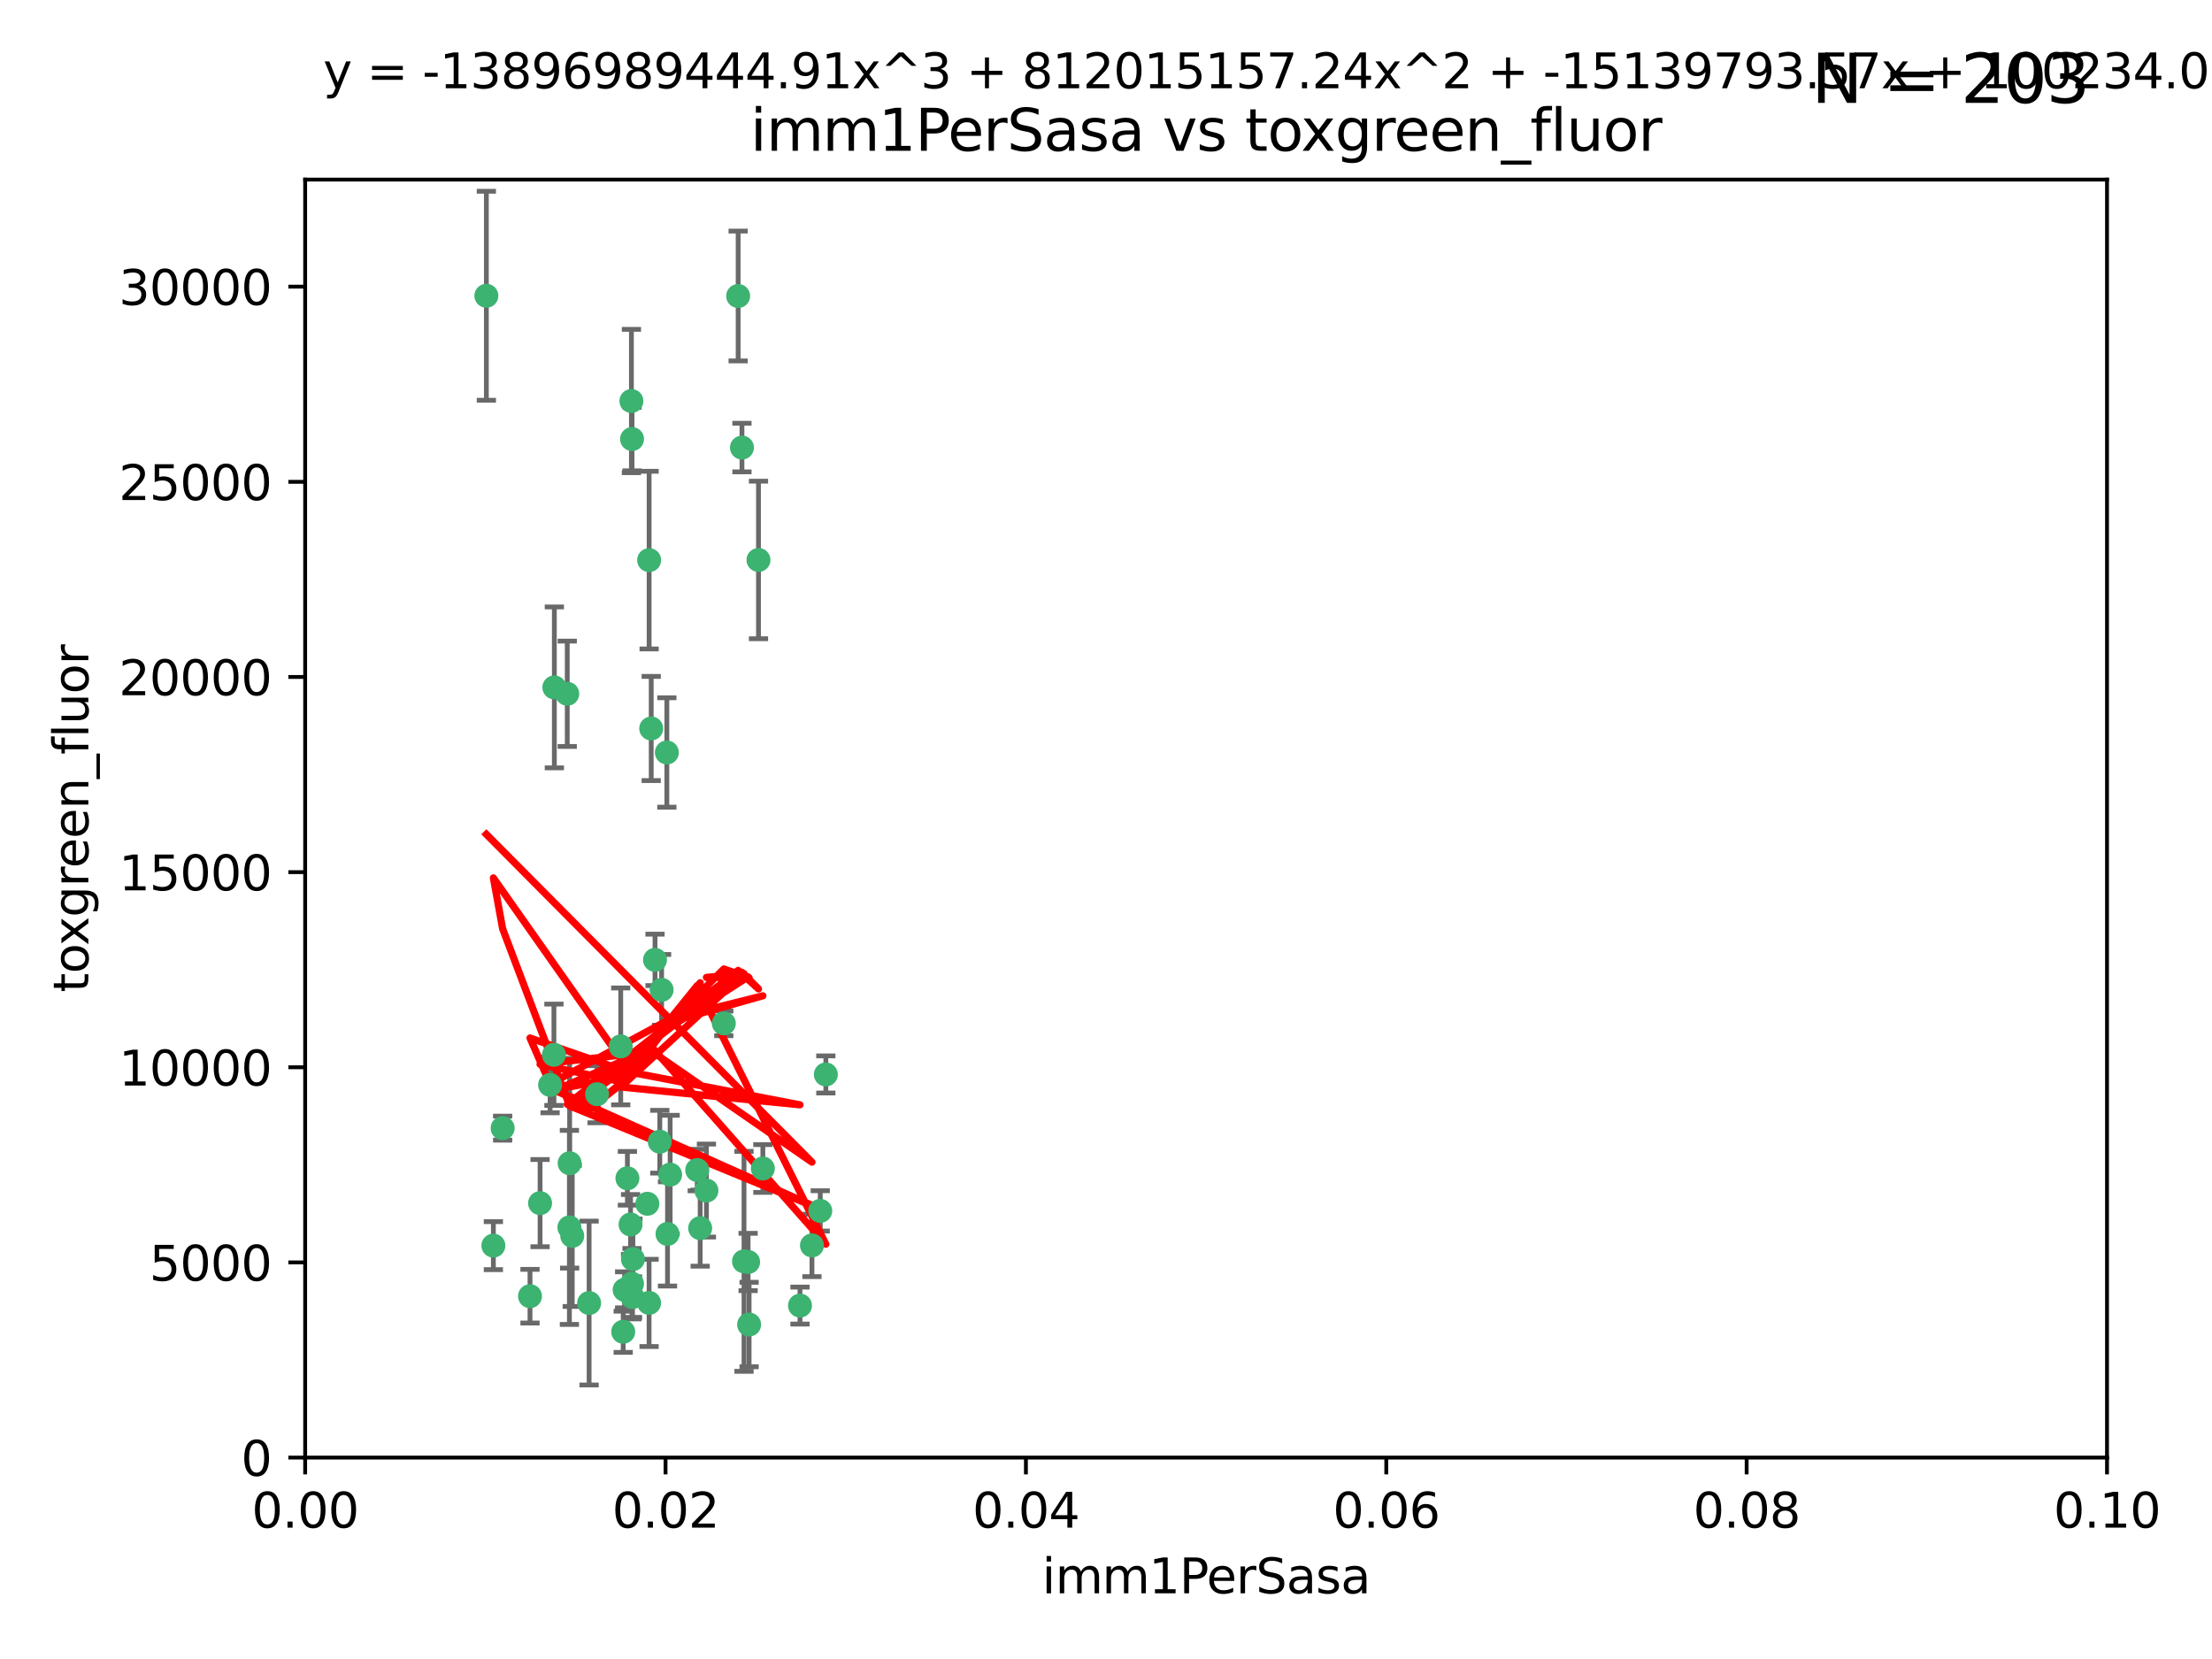 <?xml version="1.0" encoding="utf-8" standalone="no"?>
<!DOCTYPE svg PUBLIC "-//W3C//DTD SVG 1.1//EN"
  "http://www.w3.org/Graphics/SVG/1.1/DTD/svg11.dtd">
<svg xmlns:xlink="http://www.w3.org/1999/xlink" width="460.8pt" height="345.6pt" viewBox="0 0 460.8 345.6" xmlns="http://www.w3.org/2000/svg" version="1.1">
 <defs>
  <style type="text/css">*{stroke-linejoin: round; stroke-linecap: butt}</style>
 </defs>
 <g id="figure_1">
  <g id="patch_1">
   <path d="M 0 345.6 
L 460.8 345.6 
L 460.8 0 
L 0 0 
z
" style="fill: #ffffff"/>
  </g>
  <g id="axes_1">
   <g id="patch_2">
    <path d="M 63.571 303.64 
L 438.93 303.64 
L 438.93 37.411 
L 63.571 37.411 
z
" style="fill: #ffffff"/>
   </g>
   <g id="PathCollection_1">
    <defs>
     <path id="m78832c4fca" d="M 0 1.118 
C 0.297 1.118 0.581 1 0.791 0.791 
C 1 0.581 1.118 0.297 1.118 0 
C 1.118 -0.297 1 -0.581 0.791 -0.791 
C 0.581 -1 0.297 -1.118 0 -1.118 
C -0.297 -1.118 -0.581 -1 -0.791 -0.791 
C -1 -0.581 -1.118 -0.297 -1.118 0 
C -1.118 0.297 -1 0.581 -0.791 0.791 
C -0.581 1 -0.297 1.118 0 1.118 
z
" style="stroke: #3cb371"/>
    </defs>
    <g clip-path="url(#pb0e9d2009b)">
     <use xlink:href="#m78832c4fca" x="101.319" y="61.614" style="fill: #3cb371; stroke: #3cb371"/>
     <use xlink:href="#m78832c4fca" x="169.147" y="259.442" style="fill: #3cb371; stroke: #3cb371"/>
     <use xlink:href="#m78832c4fca" x="135.226" y="116.682" style="fill: #3cb371; stroke: #3cb371"/>
     <use xlink:href="#m78832c4fca" x="131.665" y="91.463" style="fill: #3cb371; stroke: #3cb371"/>
     <use xlink:href="#m78832c4fca" x="131.536" y="83.54" style="fill: #3cb371; stroke: #3cb371"/>
     <use xlink:href="#m78832c4fca" x="102.779" y="259.488" style="fill: #3cb371; stroke: #3cb371"/>
     <use xlink:href="#m78832c4fca" x="104.711" y="235.012" style="fill: #3cb371; stroke: #3cb371"/>
     <use xlink:href="#m78832c4fca" x="118.666" y="242.324" style="fill: #3cb371; stroke: #3cb371"/>
     <use xlink:href="#m78832c4fca" x="154.563" y="93.237" style="fill: #3cb371; stroke: #3cb371"/>
     <use xlink:href="#m78832c4fca" x="158.007" y="116.65" style="fill: #3cb371; stroke: #3cb371"/>
     <use xlink:href="#m78832c4fca" x="153.769" y="61.664" style="fill: #3cb371; stroke: #3cb371"/>
     <use xlink:href="#m78832c4fca" x="118.169" y="144.527" style="fill: #3cb371; stroke: #3cb371"/>
     <use xlink:href="#m78832c4fca" x="136.451" y="199.958" style="fill: #3cb371; stroke: #3cb371"/>
     <use xlink:href="#m78832c4fca" x="138.918" y="156.754" style="fill: #3cb371; stroke: #3cb371"/>
     <use xlink:href="#m78832c4fca" x="130.121" y="268.694" style="fill: #3cb371; stroke: #3cb371"/>
     <use xlink:href="#m78832c4fca" x="112.506" y="250.635" style="fill: #3cb371; stroke: #3cb371"/>
     <use xlink:href="#m78832c4fca" x="134.851" y="250.767" style="fill: #3cb371; stroke: #3cb371"/>
     <use xlink:href="#m78832c4fca" x="119.208" y="257.451" style="fill: #3cb371; stroke: #3cb371"/>
     <use xlink:href="#m78832c4fca" x="137.448" y="237.838" style="fill: #3cb371; stroke: #3cb371"/>
     <use xlink:href="#m78832c4fca" x="155.845" y="262.896" style="fill: #3cb371; stroke: #3cb371"/>
     <use xlink:href="#m78832c4fca" x="114.597" y="226.007" style="fill: #3cb371; stroke: #3cb371"/>
     <use xlink:href="#m78832c4fca" x="110.41" y="270.018" style="fill: #3cb371; stroke: #3cb371"/>
     <use xlink:href="#m78832c4fca" x="131.656" y="267.417" style="fill: #3cb371; stroke: #3cb371"/>
     <use xlink:href="#m78832c4fca" x="131.847" y="262.293" style="fill: #3cb371; stroke: #3cb371"/>
     <use xlink:href="#m78832c4fca" x="129.825" y="277.431" style="fill: #3cb371; stroke: #3cb371"/>
     <use xlink:href="#m78832c4fca" x="131.762" y="270.21" style="fill: #3cb371; stroke: #3cb371"/>
     <use xlink:href="#m78832c4fca" x="166.652" y="271.976" style="fill: #3cb371; stroke: #3cb371"/>
     <use xlink:href="#m78832c4fca" x="129.308" y="217.987" style="fill: #3cb371; stroke: #3cb371"/>
     <use xlink:href="#m78832c4fca" x="154.991" y="262.761" style="fill: #3cb371; stroke: #3cb371"/>
     <use xlink:href="#m78832c4fca" x="147.163" y="248.016" style="fill: #3cb371; stroke: #3cb371"/>
     <use xlink:href="#m78832c4fca" x="156.053" y="275.924" style="fill: #3cb371; stroke: #3cb371"/>
     <use xlink:href="#m78832c4fca" x="150.784" y="213.19" style="fill: #3cb371; stroke: #3cb371"/>
     <use xlink:href="#m78832c4fca" x="137.823" y="206.203" style="fill: #3cb371; stroke: #3cb371"/>
     <use xlink:href="#m78832c4fca" x="145.859" y="255.847" style="fill: #3cb371; stroke: #3cb371"/>
     <use xlink:href="#m78832c4fca" x="130.7" y="245.459" style="fill: #3cb371; stroke: #3cb371"/>
     <use xlink:href="#m78832c4fca" x="122.722" y="271.445" style="fill: #3cb371; stroke: #3cb371"/>
     <use xlink:href="#m78832c4fca" x="131.356" y="255.08" style="fill: #3cb371; stroke: #3cb371"/>
     <use xlink:href="#m78832c4fca" x="115.394" y="219.726" style="fill: #3cb371; stroke: #3cb371"/>
     <use xlink:href="#m78832c4fca" x="170.874" y="252.249" style="fill: #3cb371; stroke: #3cb371"/>
     <use xlink:href="#m78832c4fca" x="118.616" y="255.69" style="fill: #3cb371; stroke: #3cb371"/>
     <use xlink:href="#m78832c4fca" x="124.379" y="227.947" style="fill: #3cb371; stroke: #3cb371"/>
     <use xlink:href="#m78832c4fca" x="115.48" y="143.2" style="fill: #3cb371; stroke: #3cb371"/>
     <use xlink:href="#m78832c4fca" x="135.215" y="271.416" style="fill: #3cb371; stroke: #3cb371"/>
     <use xlink:href="#m78832c4fca" x="139.056" y="257.051" style="fill: #3cb371; stroke: #3cb371"/>
     <use xlink:href="#m78832c4fca" x="158.917" y="243.416" style="fill: #3cb371; stroke: #3cb371"/>
     <use xlink:href="#m78832c4fca" x="139.605" y="244.691" style="fill: #3cb371; stroke: #3cb371"/>
     <use xlink:href="#m78832c4fca" x="145.249" y="243.742" style="fill: #3cb371; stroke: #3cb371"/>
     <use xlink:href="#m78832c4fca" x="172.037" y="223.827" style="fill: #3cb371; stroke: #3cb371"/>
     <use xlink:href="#m78832c4fca" x="135.66" y="151.755" style="fill: #3cb371; stroke: #3cb371"/>
    </g>
   </g>
   <g id="matplotlib.axis_1">
    <g id="xtick_1">
     <g id="line2d_1">
      <defs>
       <path id="mf8f547db10" d="M 0 0 
L 0 3.5 
" style="stroke: #000000; stroke-width: 0.8"/>
      </defs>
      <g>
       <use xlink:href="#mf8f547db10" x="63.571" y="303.64" style="stroke: #000000; stroke-width: 0.8"/>
      </g>
     </g>
     <g id="text_1">
      <!-- 0.00 -->
      <g transform="translate(52.438 318.238)scale(0.1 -0.1)">
       <defs>
        <path id="DejaVuSans-30" d="M 2034 4250 
Q 1547 4250 1301 3770 
Q 1056 3291 1056 2328 
Q 1056 1369 1301 889 
Q 1547 409 2034 409 
Q 2525 409 2770 889 
Q 3016 1369 3016 2328 
Q 3016 3291 2770 3770 
Q 2525 4250 2034 4250 
z
M 2034 4750 
Q 2819 4750 3233 4129 
Q 3647 3509 3647 2328 
Q 3647 1150 3233 529 
Q 2819 -91 2034 -91 
Q 1250 -91 836 529 
Q 422 1150 422 2328 
Q 422 3509 836 4129 
Q 1250 4750 2034 4750 
z
" transform="scale(0.016)"/>
        <path id="DejaVuSans-2e" d="M 684 794 
L 1344 794 
L 1344 0 
L 684 0 
L 684 794 
z
" transform="scale(0.016)"/>
       </defs>
       <use xlink:href="#DejaVuSans-30"/>
       <use xlink:href="#DejaVuSans-2e" x="63.623"/>
       <use xlink:href="#DejaVuSans-30" x="95.41"/>
       <use xlink:href="#DejaVuSans-30" x="159.033"/>
      </g>
     </g>
    </g>
    <g id="xtick_2">
     <g id="line2d_2">
      <g>
       <use xlink:href="#mf8f547db10" x="138.643" y="303.64" style="stroke: #000000; stroke-width: 0.8"/>
      </g>
     </g>
     <g id="text_2">
      <!-- 0.02 -->
      <g transform="translate(127.51 318.238)scale(0.1 -0.1)">
       <defs>
        <path id="DejaVuSans-32" d="M 1228 531 
L 3431 531 
L 3431 0 
L 469 0 
L 469 531 
Q 828 903 1448 1529 
Q 2069 2156 2228 2338 
Q 2531 2678 2651 2914 
Q 2772 3150 2772 3378 
Q 2772 3750 2511 3984 
Q 2250 4219 1831 4219 
Q 1534 4219 1204 4116 
Q 875 4013 500 3803 
L 500 4441 
Q 881 4594 1212 4672 
Q 1544 4750 1819 4750 
Q 2544 4750 2975 4387 
Q 3406 4025 3406 3419 
Q 3406 3131 3298 2873 
Q 3191 2616 2906 2266 
Q 2828 2175 2409 1742 
Q 1991 1309 1228 531 
z
" transform="scale(0.016)"/>
       </defs>
       <use xlink:href="#DejaVuSans-30"/>
       <use xlink:href="#DejaVuSans-2e" x="63.623"/>
       <use xlink:href="#DejaVuSans-30" x="95.41"/>
       <use xlink:href="#DejaVuSans-32" x="159.033"/>
      </g>
     </g>
    </g>
    <g id="xtick_3">
     <g id="line2d_3">
      <g>
       <use xlink:href="#mf8f547db10" x="213.715" y="303.64" style="stroke: #000000; stroke-width: 0.8"/>
      </g>
     </g>
     <g id="text_3">
      <!-- 0.04 -->
      <g transform="translate(202.582 318.238)scale(0.1 -0.1)">
       <defs>
        <path id="DejaVuSans-34" d="M 2419 4116 
L 825 1625 
L 2419 1625 
L 2419 4116 
z
M 2253 4666 
L 3047 4666 
L 3047 1625 
L 3713 1625 
L 3713 1100 
L 3047 1100 
L 3047 0 
L 2419 0 
L 2419 1100 
L 313 1100 
L 313 1709 
L 2253 4666 
z
" transform="scale(0.016)"/>
       </defs>
       <use xlink:href="#DejaVuSans-30"/>
       <use xlink:href="#DejaVuSans-2e" x="63.623"/>
       <use xlink:href="#DejaVuSans-30" x="95.41"/>
       <use xlink:href="#DejaVuSans-34" x="159.033"/>
      </g>
     </g>
    </g>
    <g id="xtick_4">
     <g id="line2d_4">
      <g>
       <use xlink:href="#mf8f547db10" x="288.786" y="303.64" style="stroke: #000000; stroke-width: 0.8"/>
      </g>
     </g>
     <g id="text_4">
      <!-- 0.06 -->
      <g transform="translate(277.654 318.238)scale(0.1 -0.1)">
       <defs>
        <path id="DejaVuSans-36" d="M 2113 2584 
Q 1688 2584 1439 2293 
Q 1191 2003 1191 1497 
Q 1191 994 1439 701 
Q 1688 409 2113 409 
Q 2538 409 2786 701 
Q 3034 994 3034 1497 
Q 3034 2003 2786 2293 
Q 2538 2584 2113 2584 
z
M 3366 4563 
L 3366 3988 
Q 3128 4100 2886 4159 
Q 2644 4219 2406 4219 
Q 1781 4219 1451 3797 
Q 1122 3375 1075 2522 
Q 1259 2794 1537 2939 
Q 1816 3084 2150 3084 
Q 2853 3084 3261 2657 
Q 3669 2231 3669 1497 
Q 3669 778 3244 343 
Q 2819 -91 2113 -91 
Q 1303 -91 875 529 
Q 447 1150 447 2328 
Q 447 3434 972 4092 
Q 1497 4750 2381 4750 
Q 2619 4750 2861 4703 
Q 3103 4656 3366 4563 
z
" transform="scale(0.016)"/>
       </defs>
       <use xlink:href="#DejaVuSans-30"/>
       <use xlink:href="#DejaVuSans-2e" x="63.623"/>
       <use xlink:href="#DejaVuSans-30" x="95.41"/>
       <use xlink:href="#DejaVuSans-36" x="159.033"/>
      </g>
     </g>
    </g>
    <g id="xtick_5">
     <g id="line2d_5">
      <g>
       <use xlink:href="#mf8f547db10" x="363.858" y="303.64" style="stroke: #000000; stroke-width: 0.8"/>
      </g>
     </g>
     <g id="text_5">
      <!-- 0.08 -->
      <g transform="translate(352.725 318.238)scale(0.1 -0.1)">
       <defs>
        <path id="DejaVuSans-38" d="M 2034 2216 
Q 1584 2216 1326 1975 
Q 1069 1734 1069 1313 
Q 1069 891 1326 650 
Q 1584 409 2034 409 
Q 2484 409 2743 651 
Q 3003 894 3003 1313 
Q 3003 1734 2745 1975 
Q 2488 2216 2034 2216 
z
M 1403 2484 
Q 997 2584 770 2862 
Q 544 3141 544 3541 
Q 544 4100 942 4425 
Q 1341 4750 2034 4750 
Q 2731 4750 3128 4425 
Q 3525 4100 3525 3541 
Q 3525 3141 3298 2862 
Q 3072 2584 2669 2484 
Q 3125 2378 3379 2068 
Q 3634 1759 3634 1313 
Q 3634 634 3220 271 
Q 2806 -91 2034 -91 
Q 1263 -91 848 271 
Q 434 634 434 1313 
Q 434 1759 690 2068 
Q 947 2378 1403 2484 
z
M 1172 3481 
Q 1172 3119 1398 2916 
Q 1625 2713 2034 2713 
Q 2441 2713 2670 2916 
Q 2900 3119 2900 3481 
Q 2900 3844 2670 4047 
Q 2441 4250 2034 4250 
Q 1625 4250 1398 4047 
Q 1172 3844 1172 3481 
z
" transform="scale(0.016)"/>
       </defs>
       <use xlink:href="#DejaVuSans-30"/>
       <use xlink:href="#DejaVuSans-2e" x="63.623"/>
       <use xlink:href="#DejaVuSans-30" x="95.41"/>
       <use xlink:href="#DejaVuSans-38" x="159.033"/>
      </g>
     </g>
    </g>
    <g id="xtick_6">
     <g id="line2d_6">
      <g>
       <use xlink:href="#mf8f547db10" x="438.93" y="303.64" style="stroke: #000000; stroke-width: 0.8"/>
      </g>
     </g>
     <g id="text_6">
      <!-- 0.10 -->
      <g transform="translate(427.797 318.238)scale(0.1 -0.1)">
       <defs>
        <path id="DejaVuSans-31" d="M 794 531 
L 1825 531 
L 1825 4091 
L 703 3866 
L 703 4441 
L 1819 4666 
L 2450 4666 
L 2450 531 
L 3481 531 
L 3481 0 
L 794 0 
L 794 531 
z
" transform="scale(0.016)"/>
       </defs>
       <use xlink:href="#DejaVuSans-30"/>
       <use xlink:href="#DejaVuSans-2e" x="63.623"/>
       <use xlink:href="#DejaVuSans-31" x="95.41"/>
       <use xlink:href="#DejaVuSans-30" x="159.033"/>
      </g>
     </g>
    </g>
    <g id="text_7">
     <!-- imm1PerSasa -->
     <g transform="translate(217.067 331.917)scale(0.1 -0.1)">
      <defs>
       <path id="DejaVuSans-69" d="M 603 3500 
L 1178 3500 
L 1178 0 
L 603 0 
L 603 3500 
z
M 603 4863 
L 1178 4863 
L 1178 4134 
L 603 4134 
L 603 4863 
z
" transform="scale(0.016)"/>
       <path id="DejaVuSans-6d" d="M 3328 2828 
Q 3544 3216 3844 3400 
Q 4144 3584 4550 3584 
Q 5097 3584 5394 3201 
Q 5691 2819 5691 2113 
L 5691 0 
L 5113 0 
L 5113 2094 
Q 5113 2597 4934 2840 
Q 4756 3084 4391 3084 
Q 3944 3084 3684 2787 
Q 3425 2491 3425 1978 
L 3425 0 
L 2847 0 
L 2847 2094 
Q 2847 2600 2669 2842 
Q 2491 3084 2119 3084 
Q 1678 3084 1418 2786 
Q 1159 2488 1159 1978 
L 1159 0 
L 581 0 
L 581 3500 
L 1159 3500 
L 1159 2956 
Q 1356 3278 1631 3431 
Q 1906 3584 2284 3584 
Q 2666 3584 2933 3390 
Q 3200 3197 3328 2828 
z
" transform="scale(0.016)"/>
       <path id="DejaVuSans-50" d="M 1259 4147 
L 1259 2394 
L 2053 2394 
Q 2494 2394 2734 2622 
Q 2975 2850 2975 3272 
Q 2975 3691 2734 3919 
Q 2494 4147 2053 4147 
L 1259 4147 
z
M 628 4666 
L 2053 4666 
Q 2838 4666 3239 4311 
Q 3641 3956 3641 3272 
Q 3641 2581 3239 2228 
Q 2838 1875 2053 1875 
L 1259 1875 
L 1259 0 
L 628 0 
L 628 4666 
z
" transform="scale(0.016)"/>
       <path id="DejaVuSans-65" d="M 3597 1894 
L 3597 1613 
L 953 1613 
Q 991 1019 1311 708 
Q 1631 397 2203 397 
Q 2534 397 2845 478 
Q 3156 559 3463 722 
L 3463 178 
Q 3153 47 2828 -22 
Q 2503 -91 2169 -91 
Q 1331 -91 842 396 
Q 353 884 353 1716 
Q 353 2575 817 3079 
Q 1281 3584 2069 3584 
Q 2775 3584 3186 3129 
Q 3597 2675 3597 1894 
z
M 3022 2063 
Q 3016 2534 2758 2815 
Q 2500 3097 2075 3097 
Q 1594 3097 1305 2825 
Q 1016 2553 972 2059 
L 3022 2063 
z
" transform="scale(0.016)"/>
       <path id="DejaVuSans-72" d="M 2631 2963 
Q 2534 3019 2420 3045 
Q 2306 3072 2169 3072 
Q 1681 3072 1420 2755 
Q 1159 2438 1159 1844 
L 1159 0 
L 581 0 
L 581 3500 
L 1159 3500 
L 1159 2956 
Q 1341 3275 1631 3429 
Q 1922 3584 2338 3584 
Q 2397 3584 2469 3576 
Q 2541 3569 2628 3553 
L 2631 2963 
z
" transform="scale(0.016)"/>
       <path id="DejaVuSans-53" d="M 3425 4513 
L 3425 3897 
Q 3066 4069 2747 4153 
Q 2428 4238 2131 4238 
Q 1616 4238 1336 4038 
Q 1056 3838 1056 3469 
Q 1056 3159 1242 3001 
Q 1428 2844 1947 2747 
L 2328 2669 
Q 3034 2534 3370 2195 
Q 3706 1856 3706 1288 
Q 3706 609 3251 259 
Q 2797 -91 1919 -91 
Q 1588 -91 1214 -16 
Q 841 59 441 206 
L 441 856 
Q 825 641 1194 531 
Q 1563 422 1919 422 
Q 2459 422 2753 634 
Q 3047 847 3047 1241 
Q 3047 1584 2836 1778 
Q 2625 1972 2144 2069 
L 1759 2144 
Q 1053 2284 737 2584 
Q 422 2884 422 3419 
Q 422 4038 858 4394 
Q 1294 4750 2059 4750 
Q 2388 4750 2728 4690 
Q 3069 4631 3425 4513 
z
" transform="scale(0.016)"/>
       <path id="DejaVuSans-61" d="M 2194 1759 
Q 1497 1759 1228 1600 
Q 959 1441 959 1056 
Q 959 750 1161 570 
Q 1363 391 1709 391 
Q 2188 391 2477 730 
Q 2766 1069 2766 1631 
L 2766 1759 
L 2194 1759 
z
M 3341 1997 
L 3341 0 
L 2766 0 
L 2766 531 
Q 2569 213 2275 61 
Q 1981 -91 1556 -91 
Q 1019 -91 701 211 
Q 384 513 384 1019 
Q 384 1609 779 1909 
Q 1175 2209 1959 2209 
L 2766 2209 
L 2766 2266 
Q 2766 2663 2505 2880 
Q 2244 3097 1772 3097 
Q 1472 3097 1187 3025 
Q 903 2953 641 2809 
L 641 3341 
Q 956 3463 1253 3523 
Q 1550 3584 1831 3584 
Q 2591 3584 2966 3190 
Q 3341 2797 3341 1997 
z
" transform="scale(0.016)"/>
       <path id="DejaVuSans-73" d="M 2834 3397 
L 2834 2853 
Q 2591 2978 2328 3040 
Q 2066 3103 1784 3103 
Q 1356 3103 1142 2972 
Q 928 2841 928 2578 
Q 928 2378 1081 2264 
Q 1234 2150 1697 2047 
L 1894 2003 
Q 2506 1872 2764 1633 
Q 3022 1394 3022 966 
Q 3022 478 2636 193 
Q 2250 -91 1575 -91 
Q 1294 -91 989 -36 
Q 684 19 347 128 
L 347 722 
Q 666 556 975 473 
Q 1284 391 1588 391 
Q 1994 391 2212 530 
Q 2431 669 2431 922 
Q 2431 1156 2273 1281 
Q 2116 1406 1581 1522 
L 1381 1569 
Q 847 1681 609 1914 
Q 372 2147 372 2553 
Q 372 3047 722 3315 
Q 1072 3584 1716 3584 
Q 2034 3584 2315 3537 
Q 2597 3491 2834 3397 
z
" transform="scale(0.016)"/>
      </defs>
      <use xlink:href="#DejaVuSans-69"/>
      <use xlink:href="#DejaVuSans-6d" x="27.783"/>
      <use xlink:href="#DejaVuSans-6d" x="125.195"/>
      <use xlink:href="#DejaVuSans-31" x="222.607"/>
      <use xlink:href="#DejaVuSans-50" x="286.23"/>
      <use xlink:href="#DejaVuSans-65" x="342.908"/>
      <use xlink:href="#DejaVuSans-72" x="404.432"/>
      <use xlink:href="#DejaVuSans-53" x="445.545"/>
      <use xlink:href="#DejaVuSans-61" x="509.021"/>
      <use xlink:href="#DejaVuSans-73" x="570.301"/>
      <use xlink:href="#DejaVuSans-61" x="622.4"/>
     </g>
    </g>
   </g>
   <g id="matplotlib.axis_2">
    <g id="ytick_1">
     <g id="line2d_7">
      <defs>
       <path id="mcc239e893a" d="M 0 0 
L -3.5 0 
" style="stroke: #000000; stroke-width: 0.8"/>
      </defs>
      <g>
       <use xlink:href="#mcc239e893a" x="63.571" y="303.64" style="stroke: #000000; stroke-width: 0.8"/>
      </g>
     </g>
     <g id="text_8">
      <!-- 0 -->
      <g transform="translate(50.209 307.439)scale(0.1 -0.1)">
       <use xlink:href="#DejaVuSans-30"/>
      </g>
     </g>
    </g>
    <g id="ytick_2">
     <g id="line2d_8">
      <g>
       <use xlink:href="#mcc239e893a" x="63.571" y="262.986" style="stroke: #000000; stroke-width: 0.8"/>
      </g>
     </g>
     <g id="text_9">
      <!-- 5000 -->
      <g transform="translate(31.121 266.786)scale(0.1 -0.1)">
       <defs>
        <path id="DejaVuSans-35" d="M 691 4666 
L 3169 4666 
L 3169 4134 
L 1269 4134 
L 1269 2991 
Q 1406 3038 1543 3061 
Q 1681 3084 1819 3084 
Q 2600 3084 3056 2656 
Q 3513 2228 3513 1497 
Q 3513 744 3044 326 
Q 2575 -91 1722 -91 
Q 1428 -91 1123 -41 
Q 819 9 494 109 
L 494 744 
Q 775 591 1075 516 
Q 1375 441 1709 441 
Q 2250 441 2565 725 
Q 2881 1009 2881 1497 
Q 2881 1984 2565 2268 
Q 2250 2553 1709 2553 
Q 1456 2553 1204 2497 
Q 953 2441 691 2322 
L 691 4666 
z
" transform="scale(0.016)"/>
       </defs>
       <use xlink:href="#DejaVuSans-35"/>
       <use xlink:href="#DejaVuSans-30" x="63.623"/>
       <use xlink:href="#DejaVuSans-30" x="127.246"/>
       <use xlink:href="#DejaVuSans-30" x="190.869"/>
      </g>
     </g>
    </g>
    <g id="ytick_3">
     <g id="line2d_9">
      <g>
       <use xlink:href="#mcc239e893a" x="63.571" y="222.333" style="stroke: #000000; stroke-width: 0.8"/>
      </g>
     </g>
     <g id="text_10">
      <!-- 10000 -->
      <g transform="translate(24.759 226.132)scale(0.1 -0.1)">
       <use xlink:href="#DejaVuSans-31"/>
       <use xlink:href="#DejaVuSans-30" x="63.623"/>
       <use xlink:href="#DejaVuSans-30" x="127.246"/>
       <use xlink:href="#DejaVuSans-30" x="190.869"/>
       <use xlink:href="#DejaVuSans-30" x="254.492"/>
      </g>
     </g>
    </g>
    <g id="ytick_4">
     <g id="line2d_10">
      <g>
       <use xlink:href="#mcc239e893a" x="63.571" y="181.679" style="stroke: #000000; stroke-width: 0.8"/>
      </g>
     </g>
     <g id="text_11">
      <!-- 15000 -->
      <g transform="translate(24.759 185.478)scale(0.1 -0.1)">
       <use xlink:href="#DejaVuSans-31"/>
       <use xlink:href="#DejaVuSans-35" x="63.623"/>
       <use xlink:href="#DejaVuSans-30" x="127.246"/>
       <use xlink:href="#DejaVuSans-30" x="190.869"/>
       <use xlink:href="#DejaVuSans-30" x="254.492"/>
      </g>
     </g>
    </g>
    <g id="ytick_5">
     <g id="line2d_11">
      <g>
       <use xlink:href="#mcc239e893a" x="63.571" y="141.026" style="stroke: #000000; stroke-width: 0.8"/>
      </g>
     </g>
     <g id="text_12">
      <!-- 20000 -->
      <g transform="translate(24.759 144.825)scale(0.1 -0.1)">
       <use xlink:href="#DejaVuSans-32"/>
       <use xlink:href="#DejaVuSans-30" x="63.623"/>
       <use xlink:href="#DejaVuSans-30" x="127.246"/>
       <use xlink:href="#DejaVuSans-30" x="190.869"/>
       <use xlink:href="#DejaVuSans-30" x="254.492"/>
      </g>
     </g>
    </g>
    <g id="ytick_6">
     <g id="line2d_12">
      <g>
       <use xlink:href="#mcc239e893a" x="63.571" y="100.372" style="stroke: #000000; stroke-width: 0.8"/>
      </g>
     </g>
     <g id="text_13">
      <!-- 25000 -->
      <g transform="translate(24.759 104.171)scale(0.1 -0.1)">
       <use xlink:href="#DejaVuSans-32"/>
       <use xlink:href="#DejaVuSans-35" x="63.623"/>
       <use xlink:href="#DejaVuSans-30" x="127.246"/>
       <use xlink:href="#DejaVuSans-30" x="190.869"/>
       <use xlink:href="#DejaVuSans-30" x="254.492"/>
      </g>
     </g>
    </g>
    <g id="ytick_7">
     <g id="line2d_13">
      <g>
       <use xlink:href="#mcc239e893a" x="63.571" y="59.718" style="stroke: #000000; stroke-width: 0.8"/>
      </g>
     </g>
     <g id="text_14">
      <!-- 30000 -->
      <g transform="translate(24.759 63.518)scale(0.1 -0.1)">
       <defs>
        <path id="DejaVuSans-33" d="M 2597 2516 
Q 3050 2419 3304 2112 
Q 3559 1806 3559 1356 
Q 3559 666 3084 287 
Q 2609 -91 1734 -91 
Q 1441 -91 1130 -33 
Q 819 25 488 141 
L 488 750 
Q 750 597 1062 519 
Q 1375 441 1716 441 
Q 2309 441 2620 675 
Q 2931 909 2931 1356 
Q 2931 1769 2642 2001 
Q 2353 2234 1838 2234 
L 1294 2234 
L 1294 2753 
L 1863 2753 
Q 2328 2753 2575 2939 
Q 2822 3125 2822 3475 
Q 2822 3834 2567 4026 
Q 2313 4219 1838 4219 
Q 1578 4219 1281 4162 
Q 984 4106 628 3988 
L 628 4550 
Q 988 4650 1302 4700 
Q 1616 4750 1894 4750 
Q 2613 4750 3031 4423 
Q 3450 4097 3450 3541 
Q 3450 3153 3228 2886 
Q 3006 2619 2597 2516 
z
" transform="scale(0.016)"/>
       </defs>
       <use xlink:href="#DejaVuSans-33"/>
       <use xlink:href="#DejaVuSans-30" x="63.623"/>
       <use xlink:href="#DejaVuSans-30" x="127.246"/>
       <use xlink:href="#DejaVuSans-30" x="190.869"/>
       <use xlink:href="#DejaVuSans-30" x="254.492"/>
      </g>
     </g>
    </g>
    <g id="text_15">
     <!-- toxgreen_fluor -->
     <g transform="translate(18.401 206.72)rotate(-90)scale(0.1 -0.1)">
      <defs>
       <path id="DejaVuSans-74" d="M 1172 4494 
L 1172 3500 
L 2356 3500 
L 2356 3053 
L 1172 3053 
L 1172 1153 
Q 1172 725 1289 603 
Q 1406 481 1766 481 
L 2356 481 
L 2356 0 
L 1766 0 
Q 1100 0 847 248 
Q 594 497 594 1153 
L 594 3053 
L 172 3053 
L 172 3500 
L 594 3500 
L 594 4494 
L 1172 4494 
z
" transform="scale(0.016)"/>
       <path id="DejaVuSans-6f" d="M 1959 3097 
Q 1497 3097 1228 2736 
Q 959 2375 959 1747 
Q 959 1119 1226 758 
Q 1494 397 1959 397 
Q 2419 397 2687 759 
Q 2956 1122 2956 1747 
Q 2956 2369 2687 2733 
Q 2419 3097 1959 3097 
z
M 1959 3584 
Q 2709 3584 3137 3096 
Q 3566 2609 3566 1747 
Q 3566 888 3137 398 
Q 2709 -91 1959 -91 
Q 1206 -91 779 398 
Q 353 888 353 1747 
Q 353 2609 779 3096 
Q 1206 3584 1959 3584 
z
" transform="scale(0.016)"/>
       <path id="DejaVuSans-78" d="M 3513 3500 
L 2247 1797 
L 3578 0 
L 2900 0 
L 1881 1375 
L 863 0 
L 184 0 
L 1544 1831 
L 300 3500 
L 978 3500 
L 1906 2253 
L 2834 3500 
L 3513 3500 
z
" transform="scale(0.016)"/>
       <path id="DejaVuSans-67" d="M 2906 1791 
Q 2906 2416 2648 2759 
Q 2391 3103 1925 3103 
Q 1463 3103 1205 2759 
Q 947 2416 947 1791 
Q 947 1169 1205 825 
Q 1463 481 1925 481 
Q 2391 481 2648 825 
Q 2906 1169 2906 1791 
z
M 3481 434 
Q 3481 -459 3084 -895 
Q 2688 -1331 1869 -1331 
Q 1566 -1331 1297 -1286 
Q 1028 -1241 775 -1147 
L 775 -588 
Q 1028 -725 1275 -790 
Q 1522 -856 1778 -856 
Q 2344 -856 2625 -561 
Q 2906 -266 2906 331 
L 2906 616 
Q 2728 306 2450 153 
Q 2172 0 1784 0 
Q 1141 0 747 490 
Q 353 981 353 1791 
Q 353 2603 747 3093 
Q 1141 3584 1784 3584 
Q 2172 3584 2450 3431 
Q 2728 3278 2906 2969 
L 2906 3500 
L 3481 3500 
L 3481 434 
z
" transform="scale(0.016)"/>
       <path id="DejaVuSans-6e" d="M 3513 2113 
L 3513 0 
L 2938 0 
L 2938 2094 
Q 2938 2591 2744 2837 
Q 2550 3084 2163 3084 
Q 1697 3084 1428 2787 
Q 1159 2491 1159 1978 
L 1159 0 
L 581 0 
L 581 3500 
L 1159 3500 
L 1159 2956 
Q 1366 3272 1645 3428 
Q 1925 3584 2291 3584 
Q 2894 3584 3203 3211 
Q 3513 2838 3513 2113 
z
" transform="scale(0.016)"/>
       <path id="DejaVuSans-5f" d="M 3263 -1063 
L 3263 -1509 
L -63 -1509 
L -63 -1063 
L 3263 -1063 
z
" transform="scale(0.016)"/>
       <path id="DejaVuSans-66" d="M 2375 4863 
L 2375 4384 
L 1825 4384 
Q 1516 4384 1395 4259 
Q 1275 4134 1275 3809 
L 1275 3500 
L 2222 3500 
L 2222 3053 
L 1275 3053 
L 1275 0 
L 697 0 
L 697 3053 
L 147 3053 
L 147 3500 
L 697 3500 
L 697 3744 
Q 697 4328 969 4595 
Q 1241 4863 1831 4863 
L 2375 4863 
z
" transform="scale(0.016)"/>
       <path id="DejaVuSans-6c" d="M 603 4863 
L 1178 4863 
L 1178 0 
L 603 0 
L 603 4863 
z
" transform="scale(0.016)"/>
       <path id="DejaVuSans-75" d="M 544 1381 
L 544 3500 
L 1119 3500 
L 1119 1403 
Q 1119 906 1312 657 
Q 1506 409 1894 409 
Q 2359 409 2629 706 
Q 2900 1003 2900 1516 
L 2900 3500 
L 3475 3500 
L 3475 0 
L 2900 0 
L 2900 538 
Q 2691 219 2414 64 
Q 2138 -91 1772 -91 
Q 1169 -91 856 284 
Q 544 659 544 1381 
z
M 1991 3584 
L 1991 3584 
z
" transform="scale(0.016)"/>
      </defs>
      <use xlink:href="#DejaVuSans-74"/>
      <use xlink:href="#DejaVuSans-6f" x="39.209"/>
      <use xlink:href="#DejaVuSans-78" x="97.266"/>
      <use xlink:href="#DejaVuSans-67" x="156.445"/>
      <use xlink:href="#DejaVuSans-72" x="219.922"/>
      <use xlink:href="#DejaVuSans-65" x="258.785"/>
      <use xlink:href="#DejaVuSans-65" x="320.309"/>
      <use xlink:href="#DejaVuSans-6e" x="381.832"/>
      <use xlink:href="#DejaVuSans-5f" x="445.211"/>
      <use xlink:href="#DejaVuSans-66" x="495.211"/>
      <use xlink:href="#DejaVuSans-6c" x="530.416"/>
      <use xlink:href="#DejaVuSans-75" x="558.199"/>
      <use xlink:href="#DejaVuSans-6f" x="621.578"/>
      <use xlink:href="#DejaVuSans-72" x="682.76"/>
     </g>
    </g>
   </g>
   <g id="LineCollection_1">
    <path d="M 101.319 83.38 
L 101.319 39.848 
" clip-path="url(#pb0e9d2009b)" style="fill: none; stroke: #696969"/>
    <path d="M 169.147 265.941 
L 169.147 252.944 
" clip-path="url(#pb0e9d2009b)" style="fill: none; stroke: #696969"/>
    <path d="M 135.226 135.19 
L 135.226 98.175 
" clip-path="url(#pb0e9d2009b)" style="fill: none; stroke: #696969"/>
    <path d="M 131.665 98.075 
L 131.665 84.85 
" clip-path="url(#pb0e9d2009b)" style="fill: none; stroke: #696969"/>
    <path d="M 131.536 98.468 
L 131.536 68.613 
" clip-path="url(#pb0e9d2009b)" style="fill: none; stroke: #696969"/>
    <path d="M 102.779 264.487 
L 102.779 254.489 
" clip-path="url(#pb0e9d2009b)" style="fill: none; stroke: #696969"/>
    <path d="M 104.711 237.516 
L 104.711 232.507 
" clip-path="url(#pb0e9d2009b)" style="fill: none; stroke: #696969"/>
    <path d="M 118.666 264.166 
L 118.666 220.481 
" clip-path="url(#pb0e9d2009b)" style="fill: none; stroke: #696969"/>
    <path d="M 154.563 98.3 
L 154.563 88.175 
" clip-path="url(#pb0e9d2009b)" style="fill: none; stroke: #696969"/>
    <path d="M 158.007 133.058 
L 158.007 100.243 
" clip-path="url(#pb0e9d2009b)" style="fill: none; stroke: #696969"/>
    <path d="M 153.769 75.185 
L 153.769 48.142 
" clip-path="url(#pb0e9d2009b)" style="fill: none; stroke: #696969"/>
    <path d="M 118.169 155.498 
L 118.169 133.556 
" clip-path="url(#pb0e9d2009b)" style="fill: none; stroke: #696969"/>
    <path d="M 136.451 205.31 
L 136.451 194.605 
" clip-path="url(#pb0e9d2009b)" style="fill: none; stroke: #696969"/>
    <path d="M 138.918 168.148 
L 138.918 145.359 
" clip-path="url(#pb0e9d2009b)" style="fill: none; stroke: #696969"/>
    <path d="M 130.121 272.448 
L 130.121 264.94 
" clip-path="url(#pb0e9d2009b)" style="fill: none; stroke: #696969"/>
    <path d="M 112.506 259.717 
L 112.506 241.553 
" clip-path="url(#pb0e9d2009b)" style="fill: none; stroke: #696969"/>
    <path d="M 134.851 251.458 
L 134.851 250.077 
" clip-path="url(#pb0e9d2009b)" style="fill: none; stroke: #696969"/>
    <path d="M 119.208 272.157 
L 119.208 242.746 
" clip-path="url(#pb0e9d2009b)" style="fill: none; stroke: #696969"/>
    <path d="M 137.448 244.374 
L 137.448 231.301 
" clip-path="url(#pb0e9d2009b)" style="fill: none; stroke: #696969"/>
    <path d="M 155.845 268.864 
L 155.845 256.927 
" clip-path="url(#pb0e9d2009b)" style="fill: none; stroke: #696969"/>
    <path d="M 114.597 231.811 
L 114.597 220.203 
" clip-path="url(#pb0e9d2009b)" style="fill: none; stroke: #696969"/>
    <path d="M 110.41 275.607 
L 110.41 264.429 
" clip-path="url(#pb0e9d2009b)" style="fill: none; stroke: #696969"/>
    <path d="M 131.656 274.752 
L 131.656 260.081 
" clip-path="url(#pb0e9d2009b)" style="fill: none; stroke: #696969"/>
    <path d="M 131.847 270.647 
L 131.847 253.939 
" clip-path="url(#pb0e9d2009b)" style="fill: none; stroke: #696969"/>
    <path d="M 129.825 281.719 
L 129.825 273.143 
" clip-path="url(#pb0e9d2009b)" style="fill: none; stroke: #696969"/>
    <path d="M 131.762 274.44 
L 131.762 265.981 
" clip-path="url(#pb0e9d2009b)" style="fill: none; stroke: #696969"/>
    <path d="M 166.652 275.827 
L 166.652 268.125 
" clip-path="url(#pb0e9d2009b)" style="fill: none; stroke: #696969"/>
    <path d="M 129.308 230.162 
L 129.308 205.812 
" clip-path="url(#pb0e9d2009b)" style="fill: none; stroke: #696969"/>
    <path d="M 154.991 285.673 
L 154.991 239.849 
" clip-path="url(#pb0e9d2009b)" style="fill: none; stroke: #696969"/>
    <path d="M 147.163 257.7 
L 147.163 238.331 
" clip-path="url(#pb0e9d2009b)" style="fill: none; stroke: #696969"/>
    <path d="M 156.053 284.727 
L 156.053 267.12 
" clip-path="url(#pb0e9d2009b)" style="fill: none; stroke: #696969"/>
    <path d="M 150.784 215.762 
L 150.784 210.618 
" clip-path="url(#pb0e9d2009b)" style="fill: none; stroke: #696969"/>
    <path d="M 137.823 213.569 
L 137.823 198.836 
" clip-path="url(#pb0e9d2009b)" style="fill: none; stroke: #696969"/>
    <path d="M 145.859 263.771 
L 145.859 247.923 
" clip-path="url(#pb0e9d2009b)" style="fill: none; stroke: #696969"/>
    <path d="M 130.7 251.049 
L 130.7 239.868 
" clip-path="url(#pb0e9d2009b)" style="fill: none; stroke: #696969"/>
    <path d="M 122.722 288.513 
L 122.722 254.376 
" clip-path="url(#pb0e9d2009b)" style="fill: none; stroke: #696969"/>
    <path d="M 131.356 261.323 
L 131.356 248.837 
" clip-path="url(#pb0e9d2009b)" style="fill: none; stroke: #696969"/>
    <path d="M 115.394 230.277 
L 115.394 209.176 
" clip-path="url(#pb0e9d2009b)" style="fill: none; stroke: #696969"/>
    <path d="M 170.874 256.451 
L 170.874 248.048 
" clip-path="url(#pb0e9d2009b)" style="fill: none; stroke: #696969"/>
    <path d="M 118.616 275.904 
L 118.616 235.477 
" clip-path="url(#pb0e9d2009b)" style="fill: none; stroke: #696969"/>
    <path d="M 124.379 233.892 
L 124.379 222.002 
" clip-path="url(#pb0e9d2009b)" style="fill: none; stroke: #696969"/>
    <path d="M 115.48 159.961 
L 115.48 126.439 
" clip-path="url(#pb0e9d2009b)" style="fill: none; stroke: #696969"/>
    <path d="M 135.215 280.503 
L 135.215 262.329 
" clip-path="url(#pb0e9d2009b)" style="fill: none; stroke: #696969"/>
    <path d="M 139.056 267.904 
L 139.056 246.198 
" clip-path="url(#pb0e9d2009b)" style="fill: none; stroke: #696969"/>
    <path d="M 158.917 248.392 
L 158.917 238.44 
" clip-path="url(#pb0e9d2009b)" style="fill: none; stroke: #696969"/>
    <path d="M 139.605 257.049 
L 139.605 232.333 
" clip-path="url(#pb0e9d2009b)" style="fill: none; stroke: #696969"/>
    <path d="M 145.249 248.063 
L 145.249 239.42 
" clip-path="url(#pb0e9d2009b)" style="fill: none; stroke: #696969"/>
    <path d="M 172.037 227.689 
L 172.037 219.964 
" clip-path="url(#pb0e9d2009b)" style="fill: none; stroke: #696969"/>
    <path d="M 135.66 162.606 
L 135.66 140.905 
" clip-path="url(#pb0e9d2009b)" style="fill: none; stroke: #696969"/>
   </g>
   <g id="line2d_14">
    <defs>
     <path id="m427aaddcad" d="M 2 0 
L -2 -0 
" style="stroke: #696969"/>
    </defs>
    <g clip-path="url(#pb0e9d2009b)">
     <use xlink:href="#m427aaddcad" x="101.319" y="83.38" style="fill: #696969; stroke: #696969"/>
     <use xlink:href="#m427aaddcad" x="169.147" y="265.941" style="fill: #696969; stroke: #696969"/>
     <use xlink:href="#m427aaddcad" x="135.226" y="135.19" style="fill: #696969; stroke: #696969"/>
     <use xlink:href="#m427aaddcad" x="131.665" y="98.075" style="fill: #696969; stroke: #696969"/>
     <use xlink:href="#m427aaddcad" x="131.536" y="98.468" style="fill: #696969; stroke: #696969"/>
     <use xlink:href="#m427aaddcad" x="102.779" y="264.487" style="fill: #696969; stroke: #696969"/>
     <use xlink:href="#m427aaddcad" x="104.711" y="237.516" style="fill: #696969; stroke: #696969"/>
     <use xlink:href="#m427aaddcad" x="118.666" y="264.166" style="fill: #696969; stroke: #696969"/>
     <use xlink:href="#m427aaddcad" x="154.563" y="98.3" style="fill: #696969; stroke: #696969"/>
     <use xlink:href="#m427aaddcad" x="158.007" y="133.058" style="fill: #696969; stroke: #696969"/>
     <use xlink:href="#m427aaddcad" x="153.769" y="75.185" style="fill: #696969; stroke: #696969"/>
     <use xlink:href="#m427aaddcad" x="118.169" y="155.498" style="fill: #696969; stroke: #696969"/>
     <use xlink:href="#m427aaddcad" x="136.451" y="205.31" style="fill: #696969; stroke: #696969"/>
     <use xlink:href="#m427aaddcad" x="138.918" y="168.148" style="fill: #696969; stroke: #696969"/>
     <use xlink:href="#m427aaddcad" x="130.121" y="272.448" style="fill: #696969; stroke: #696969"/>
     <use xlink:href="#m427aaddcad" x="112.506" y="259.717" style="fill: #696969; stroke: #696969"/>
     <use xlink:href="#m427aaddcad" x="134.851" y="251.458" style="fill: #696969; stroke: #696969"/>
     <use xlink:href="#m427aaddcad" x="119.208" y="272.157" style="fill: #696969; stroke: #696969"/>
     <use xlink:href="#m427aaddcad" x="137.448" y="244.374" style="fill: #696969; stroke: #696969"/>
     <use xlink:href="#m427aaddcad" x="155.845" y="268.864" style="fill: #696969; stroke: #696969"/>
     <use xlink:href="#m427aaddcad" x="114.597" y="231.811" style="fill: #696969; stroke: #696969"/>
     <use xlink:href="#m427aaddcad" x="110.41" y="275.607" style="fill: #696969; stroke: #696969"/>
     <use xlink:href="#m427aaddcad" x="131.656" y="274.752" style="fill: #696969; stroke: #696969"/>
     <use xlink:href="#m427aaddcad" x="131.847" y="270.647" style="fill: #696969; stroke: #696969"/>
     <use xlink:href="#m427aaddcad" x="129.825" y="281.719" style="fill: #696969; stroke: #696969"/>
     <use xlink:href="#m427aaddcad" x="131.762" y="274.44" style="fill: #696969; stroke: #696969"/>
     <use xlink:href="#m427aaddcad" x="166.652" y="275.827" style="fill: #696969; stroke: #696969"/>
     <use xlink:href="#m427aaddcad" x="129.308" y="230.162" style="fill: #696969; stroke: #696969"/>
     <use xlink:href="#m427aaddcad" x="154.991" y="285.673" style="fill: #696969; stroke: #696969"/>
     <use xlink:href="#m427aaddcad" x="147.163" y="257.7" style="fill: #696969; stroke: #696969"/>
     <use xlink:href="#m427aaddcad" x="156.053" y="284.727" style="fill: #696969; stroke: #696969"/>
     <use xlink:href="#m427aaddcad" x="150.784" y="215.762" style="fill: #696969; stroke: #696969"/>
     <use xlink:href="#m427aaddcad" x="137.823" y="213.569" style="fill: #696969; stroke: #696969"/>
     <use xlink:href="#m427aaddcad" x="145.859" y="263.771" style="fill: #696969; stroke: #696969"/>
     <use xlink:href="#m427aaddcad" x="130.7" y="251.049" style="fill: #696969; stroke: #696969"/>
     <use xlink:href="#m427aaddcad" x="122.722" y="288.513" style="fill: #696969; stroke: #696969"/>
     <use xlink:href="#m427aaddcad" x="131.356" y="261.323" style="fill: #696969; stroke: #696969"/>
     <use xlink:href="#m427aaddcad" x="115.394" y="230.277" style="fill: #696969; stroke: #696969"/>
     <use xlink:href="#m427aaddcad" x="170.874" y="256.451" style="fill: #696969; stroke: #696969"/>
     <use xlink:href="#m427aaddcad" x="118.616" y="275.904" style="fill: #696969; stroke: #696969"/>
     <use xlink:href="#m427aaddcad" x="124.379" y="233.892" style="fill: #696969; stroke: #696969"/>
     <use xlink:href="#m427aaddcad" x="115.48" y="159.961" style="fill: #696969; stroke: #696969"/>
     <use xlink:href="#m427aaddcad" x="135.215" y="280.503" style="fill: #696969; stroke: #696969"/>
     <use xlink:href="#m427aaddcad" x="139.056" y="267.904" style="fill: #696969; stroke: #696969"/>
     <use xlink:href="#m427aaddcad" x="158.917" y="248.392" style="fill: #696969; stroke: #696969"/>
     <use xlink:href="#m427aaddcad" x="139.605" y="257.049" style="fill: #696969; stroke: #696969"/>
     <use xlink:href="#m427aaddcad" x="145.249" y="248.063" style="fill: #696969; stroke: #696969"/>
     <use xlink:href="#m427aaddcad" x="172.037" y="227.689" style="fill: #696969; stroke: #696969"/>
     <use xlink:href="#m427aaddcad" x="135.66" y="162.606" style="fill: #696969; stroke: #696969"/>
    </g>
   </g>
   <g id="line2d_15">
    <g clip-path="url(#pb0e9d2009b)">
     <use xlink:href="#m427aaddcad" x="101.319" y="39.848" style="fill: #696969; stroke: #696969"/>
     <use xlink:href="#m427aaddcad" x="169.147" y="252.944" style="fill: #696969; stroke: #696969"/>
     <use xlink:href="#m427aaddcad" x="135.226" y="98.175" style="fill: #696969; stroke: #696969"/>
     <use xlink:href="#m427aaddcad" x="131.665" y="84.85" style="fill: #696969; stroke: #696969"/>
     <use xlink:href="#m427aaddcad" x="131.536" y="68.613" style="fill: #696969; stroke: #696969"/>
     <use xlink:href="#m427aaddcad" x="102.779" y="254.489" style="fill: #696969; stroke: #696969"/>
     <use xlink:href="#m427aaddcad" x="104.711" y="232.507" style="fill: #696969; stroke: #696969"/>
     <use xlink:href="#m427aaddcad" x="118.666" y="220.481" style="fill: #696969; stroke: #696969"/>
     <use xlink:href="#m427aaddcad" x="154.563" y="88.175" style="fill: #696969; stroke: #696969"/>
     <use xlink:href="#m427aaddcad" x="158.007" y="100.243" style="fill: #696969; stroke: #696969"/>
     <use xlink:href="#m427aaddcad" x="153.769" y="48.142" style="fill: #696969; stroke: #696969"/>
     <use xlink:href="#m427aaddcad" x="118.169" y="133.556" style="fill: #696969; stroke: #696969"/>
     <use xlink:href="#m427aaddcad" x="136.451" y="194.605" style="fill: #696969; stroke: #696969"/>
     <use xlink:href="#m427aaddcad" x="138.918" y="145.359" style="fill: #696969; stroke: #696969"/>
     <use xlink:href="#m427aaddcad" x="130.121" y="264.94" style="fill: #696969; stroke: #696969"/>
     <use xlink:href="#m427aaddcad" x="112.506" y="241.553" style="fill: #696969; stroke: #696969"/>
     <use xlink:href="#m427aaddcad" x="134.851" y="250.077" style="fill: #696969; stroke: #696969"/>
     <use xlink:href="#m427aaddcad" x="119.208" y="242.746" style="fill: #696969; stroke: #696969"/>
     <use xlink:href="#m427aaddcad" x="137.448" y="231.301" style="fill: #696969; stroke: #696969"/>
     <use xlink:href="#m427aaddcad" x="155.845" y="256.927" style="fill: #696969; stroke: #696969"/>
     <use xlink:href="#m427aaddcad" x="114.597" y="220.203" style="fill: #696969; stroke: #696969"/>
     <use xlink:href="#m427aaddcad" x="110.41" y="264.429" style="fill: #696969; stroke: #696969"/>
     <use xlink:href="#m427aaddcad" x="131.656" y="260.081" style="fill: #696969; stroke: #696969"/>
     <use xlink:href="#m427aaddcad" x="131.847" y="253.939" style="fill: #696969; stroke: #696969"/>
     <use xlink:href="#m427aaddcad" x="129.825" y="273.143" style="fill: #696969; stroke: #696969"/>
     <use xlink:href="#m427aaddcad" x="131.762" y="265.981" style="fill: #696969; stroke: #696969"/>
     <use xlink:href="#m427aaddcad" x="166.652" y="268.125" style="fill: #696969; stroke: #696969"/>
     <use xlink:href="#m427aaddcad" x="129.308" y="205.812" style="fill: #696969; stroke: #696969"/>
     <use xlink:href="#m427aaddcad" x="154.991" y="239.849" style="fill: #696969; stroke: #696969"/>
     <use xlink:href="#m427aaddcad" x="147.163" y="238.331" style="fill: #696969; stroke: #696969"/>
     <use xlink:href="#m427aaddcad" x="156.053" y="267.12" style="fill: #696969; stroke: #696969"/>
     <use xlink:href="#m427aaddcad" x="150.784" y="210.618" style="fill: #696969; stroke: #696969"/>
     <use xlink:href="#m427aaddcad" x="137.823" y="198.836" style="fill: #696969; stroke: #696969"/>
     <use xlink:href="#m427aaddcad" x="145.859" y="247.923" style="fill: #696969; stroke: #696969"/>
     <use xlink:href="#m427aaddcad" x="130.7" y="239.868" style="fill: #696969; stroke: #696969"/>
     <use xlink:href="#m427aaddcad" x="122.722" y="254.376" style="fill: #696969; stroke: #696969"/>
     <use xlink:href="#m427aaddcad" x="131.356" y="248.837" style="fill: #696969; stroke: #696969"/>
     <use xlink:href="#m427aaddcad" x="115.394" y="209.176" style="fill: #696969; stroke: #696969"/>
     <use xlink:href="#m427aaddcad" x="170.874" y="248.048" style="fill: #696969; stroke: #696969"/>
     <use xlink:href="#m427aaddcad" x="118.616" y="235.477" style="fill: #696969; stroke: #696969"/>
     <use xlink:href="#m427aaddcad" x="124.379" y="222.002" style="fill: #696969; stroke: #696969"/>
     <use xlink:href="#m427aaddcad" x="115.48" y="126.439" style="fill: #696969; stroke: #696969"/>
     <use xlink:href="#m427aaddcad" x="135.215" y="262.329" style="fill: #696969; stroke: #696969"/>
     <use xlink:href="#m427aaddcad" x="139.056" y="246.198" style="fill: #696969; stroke: #696969"/>
     <use xlink:href="#m427aaddcad" x="158.917" y="238.44" style="fill: #696969; stroke: #696969"/>
     <use xlink:href="#m427aaddcad" x="139.605" y="232.333" style="fill: #696969; stroke: #696969"/>
     <use xlink:href="#m427aaddcad" x="145.249" y="239.42" style="fill: #696969; stroke: #696969"/>
     <use xlink:href="#m427aaddcad" x="172.037" y="219.964" style="fill: #696969; stroke: #696969"/>
     <use xlink:href="#m427aaddcad" x="135.66" y="140.905" style="fill: #696969; stroke: #696969"/>
    </g>
   </g>
   <g id="line2d_16">
    <path d="M 101.319 173.804 
L 169.147 242.096 
L 135.226 218.627 
L 131.665 223.577 
L 131.536 223.744 
L 102.779 182.888 
L 104.711 193.497 
L 118.666 230.387 
L 154.563 202.544 
L 158.007 206.008 
L 153.769 202.15 
L 118.169 230.052 
L 136.451 216.84 
L 138.918 213.252 
L 130.121 225.503 
L 112.506 221.711 
L 134.851 219.169 
L 119.208 230.687 
L 137.448 215.381 
L 155.845 203.489 
L 114.597 225.825 
L 110.41 216.229 
L 131.656 223.589 
L 131.847 223.338 
L 129.825 225.851 
L 131.762 223.45 
L 166.652 230.154 
L 129.308 226.44 
L 154.991 202.816 
L 147.163 203.619 
L 156.053 203.679 
L 150.784 201.852 
L 137.823 214.834 
L 145.859 204.72 
L 130.7 224.802 
L 122.722 231.128 
L 131.356 223.976 
L 115.394 227.06 
L 170.874 251.868 
L 118.616 230.355 
L 124.379 230.536 
L 115.48 227.183 
L 135.215 218.643 
L 139.056 213.054 
L 158.917 207.445 
L 139.605 212.276 
L 145.249 205.305 
L 172.037 259.182 
L 135.66 217.995 
" clip-path="url(#pb0e9d2009b)" style="fill: none; stroke: #ff0000; stroke-width: 1.5; stroke-linecap: square"/>
   </g>
   <g id="line2d_17">
    <defs>
     <path id="ma3d039ae49" d="M 0 2 
C 0.53 2 1.039 1.789 1.414 1.414 
C 1.789 1.039 2 0.53 2 0 
C 2 -0.53 1.789 -1.039 1.414 -1.414 
C 1.039 -1.789 0.53 -2 0 -2 
C -0.53 -2 -1.039 -1.789 -1.414 -1.414 
C -1.789 -1.039 -2 -0.53 -2 0 
C -2 0.53 -1.789 1.039 -1.414 1.414 
C -1.039 1.789 -0.53 2 0 2 
z
" style="stroke: #3cb371"/>
    </defs>
    <g clip-path="url(#pb0e9d2009b)">
     <use xlink:href="#ma3d039ae49" x="101.319" y="61.614" style="fill: #3cb371; stroke: #3cb371"/>
     <use xlink:href="#ma3d039ae49" x="169.147" y="259.442" style="fill: #3cb371; stroke: #3cb371"/>
     <use xlink:href="#ma3d039ae49" x="135.226" y="116.682" style="fill: #3cb371; stroke: #3cb371"/>
     <use xlink:href="#ma3d039ae49" x="131.665" y="91.463" style="fill: #3cb371; stroke: #3cb371"/>
     <use xlink:href="#ma3d039ae49" x="131.536" y="83.54" style="fill: #3cb371; stroke: #3cb371"/>
     <use xlink:href="#ma3d039ae49" x="102.779" y="259.488" style="fill: #3cb371; stroke: #3cb371"/>
     <use xlink:href="#ma3d039ae49" x="104.711" y="235.012" style="fill: #3cb371; stroke: #3cb371"/>
     <use xlink:href="#ma3d039ae49" x="118.666" y="242.324" style="fill: #3cb371; stroke: #3cb371"/>
     <use xlink:href="#ma3d039ae49" x="154.563" y="93.237" style="fill: #3cb371; stroke: #3cb371"/>
     <use xlink:href="#ma3d039ae49" x="158.007" y="116.65" style="fill: #3cb371; stroke: #3cb371"/>
     <use xlink:href="#ma3d039ae49" x="153.769" y="61.664" style="fill: #3cb371; stroke: #3cb371"/>
     <use xlink:href="#ma3d039ae49" x="118.169" y="144.527" style="fill: #3cb371; stroke: #3cb371"/>
     <use xlink:href="#ma3d039ae49" x="136.451" y="199.958" style="fill: #3cb371; stroke: #3cb371"/>
     <use xlink:href="#ma3d039ae49" x="138.918" y="156.754" style="fill: #3cb371; stroke: #3cb371"/>
     <use xlink:href="#ma3d039ae49" x="130.121" y="268.694" style="fill: #3cb371; stroke: #3cb371"/>
     <use xlink:href="#ma3d039ae49" x="112.506" y="250.635" style="fill: #3cb371; stroke: #3cb371"/>
     <use xlink:href="#ma3d039ae49" x="134.851" y="250.767" style="fill: #3cb371; stroke: #3cb371"/>
     <use xlink:href="#ma3d039ae49" x="119.208" y="257.451" style="fill: #3cb371; stroke: #3cb371"/>
     <use xlink:href="#ma3d039ae49" x="137.448" y="237.838" style="fill: #3cb371; stroke: #3cb371"/>
     <use xlink:href="#ma3d039ae49" x="155.845" y="262.896" style="fill: #3cb371; stroke: #3cb371"/>
     <use xlink:href="#ma3d039ae49" x="114.597" y="226.007" style="fill: #3cb371; stroke: #3cb371"/>
     <use xlink:href="#ma3d039ae49" x="110.41" y="270.018" style="fill: #3cb371; stroke: #3cb371"/>
     <use xlink:href="#ma3d039ae49" x="131.656" y="267.417" style="fill: #3cb371; stroke: #3cb371"/>
     <use xlink:href="#ma3d039ae49" x="131.847" y="262.293" style="fill: #3cb371; stroke: #3cb371"/>
     <use xlink:href="#ma3d039ae49" x="129.825" y="277.431" style="fill: #3cb371; stroke: #3cb371"/>
     <use xlink:href="#ma3d039ae49" x="131.762" y="270.21" style="fill: #3cb371; stroke: #3cb371"/>
     <use xlink:href="#ma3d039ae49" x="166.652" y="271.976" style="fill: #3cb371; stroke: #3cb371"/>
     <use xlink:href="#ma3d039ae49" x="129.308" y="217.987" style="fill: #3cb371; stroke: #3cb371"/>
     <use xlink:href="#ma3d039ae49" x="154.991" y="262.761" style="fill: #3cb371; stroke: #3cb371"/>
     <use xlink:href="#ma3d039ae49" x="147.163" y="248.016" style="fill: #3cb371; stroke: #3cb371"/>
     <use xlink:href="#ma3d039ae49" x="156.053" y="275.924" style="fill: #3cb371; stroke: #3cb371"/>
     <use xlink:href="#ma3d039ae49" x="150.784" y="213.19" style="fill: #3cb371; stroke: #3cb371"/>
     <use xlink:href="#ma3d039ae49" x="137.823" y="206.203" style="fill: #3cb371; stroke: #3cb371"/>
     <use xlink:href="#ma3d039ae49" x="145.859" y="255.847" style="fill: #3cb371; stroke: #3cb371"/>
     <use xlink:href="#ma3d039ae49" x="130.7" y="245.459" style="fill: #3cb371; stroke: #3cb371"/>
     <use xlink:href="#ma3d039ae49" x="122.722" y="271.445" style="fill: #3cb371; stroke: #3cb371"/>
     <use xlink:href="#ma3d039ae49" x="131.356" y="255.08" style="fill: #3cb371; stroke: #3cb371"/>
     <use xlink:href="#ma3d039ae49" x="115.394" y="219.726" style="fill: #3cb371; stroke: #3cb371"/>
     <use xlink:href="#ma3d039ae49" x="170.874" y="252.249" style="fill: #3cb371; stroke: #3cb371"/>
     <use xlink:href="#ma3d039ae49" x="118.616" y="255.69" style="fill: #3cb371; stroke: #3cb371"/>
     <use xlink:href="#ma3d039ae49" x="124.379" y="227.947" style="fill: #3cb371; stroke: #3cb371"/>
     <use xlink:href="#ma3d039ae49" x="115.48" y="143.2" style="fill: #3cb371; stroke: #3cb371"/>
     <use xlink:href="#ma3d039ae49" x="135.215" y="271.416" style="fill: #3cb371; stroke: #3cb371"/>
     <use xlink:href="#ma3d039ae49" x="139.056" y="257.051" style="fill: #3cb371; stroke: #3cb371"/>
     <use xlink:href="#ma3d039ae49" x="158.917" y="243.416" style="fill: #3cb371; stroke: #3cb371"/>
     <use xlink:href="#ma3d039ae49" x="139.605" y="244.691" style="fill: #3cb371; stroke: #3cb371"/>
     <use xlink:href="#ma3d039ae49" x="145.249" y="243.742" style="fill: #3cb371; stroke: #3cb371"/>
     <use xlink:href="#ma3d039ae49" x="172.037" y="223.827" style="fill: #3cb371; stroke: #3cb371"/>
     <use xlink:href="#ma3d039ae49" x="135.66" y="151.755" style="fill: #3cb371; stroke: #3cb371"/>
    </g>
   </g>
   <g id="patch_3">
    <path d="M 63.571 303.64 
L 63.571 37.411 
" style="fill: none; stroke: #000000; stroke-width: 0.8; stroke-linejoin: miter; stroke-linecap: square"/>
   </g>
   <g id="patch_4">
    <path d="M 438.93 303.64 
L 438.93 37.411 
" style="fill: none; stroke: #000000; stroke-width: 0.8; stroke-linejoin: miter; stroke-linecap: square"/>
   </g>
   <g id="patch_5">
    <path d="M 63.571 303.64 
L 438.93 303.64 
" style="fill: none; stroke: #000000; stroke-width: 0.8; stroke-linejoin: miter; stroke-linecap: square"/>
   </g>
   <g id="patch_6">
    <path d="M 63.571 37.411 
L 438.93 37.411 
" style="fill: none; stroke: #000000; stroke-width: 0.8; stroke-linejoin: miter; stroke-linecap: square"/>
   </g>
   <g id="text_16">
    <!-- N = 203 -->
    <g transform="translate(377.35 21.426)scale(0.14 -0.14)">
     <defs>
      <path id="DejaVuSans-4e" d="M 628 4666 
L 1478 4666 
L 3547 763 
L 3547 4666 
L 4159 4666 
L 4159 0 
L 3309 0 
L 1241 3903 
L 1241 0 
L 628 0 
L 628 4666 
z
" transform="scale(0.016)"/>
      <path id="DejaVuSans-20" transform="scale(0.016)"/>
      <path id="DejaVuSans-3d" d="M 678 2906 
L 4684 2906 
L 4684 2381 
L 678 2381 
L 678 2906 
z
M 678 1631 
L 4684 1631 
L 4684 1100 
L 678 1100 
L 678 1631 
z
" transform="scale(0.016)"/>
     </defs>
     <use xlink:href="#DejaVuSans-4e"/>
     <use xlink:href="#DejaVuSans-20" x="74.805"/>
     <use xlink:href="#DejaVuSans-3d" x="106.592"/>
     <use xlink:href="#DejaVuSans-20" x="190.381"/>
     <use xlink:href="#DejaVuSans-32" x="222.168"/>
     <use xlink:href="#DejaVuSans-30" x="285.791"/>
     <use xlink:href="#DejaVuSans-33" x="349.414"/>
    </g>
   </g>
   <g id="text_17">
    <!-- y = -13896989444.91x^3 + 812015157.24x^2 + -15139793.57x + 100234.00 -->
    <g transform="translate(67.325 18.387)scale(0.1 -0.1)">
     <defs>
      <path id="DejaVuSans-79" d="M 2059 -325 
Q 1816 -950 1584 -1140 
Q 1353 -1331 966 -1331 
L 506 -1331 
L 506 -850 
L 844 -850 
Q 1081 -850 1212 -737 
Q 1344 -625 1503 -206 
L 1606 56 
L 191 3500 
L 800 3500 
L 1894 763 
L 2988 3500 
L 3597 3500 
L 2059 -325 
z
" transform="scale(0.016)"/>
      <path id="DejaVuSans-2d" d="M 313 2009 
L 1997 2009 
L 1997 1497 
L 313 1497 
L 313 2009 
z
" transform="scale(0.016)"/>
      <path id="DejaVuSans-39" d="M 703 97 
L 703 672 
Q 941 559 1184 500 
Q 1428 441 1663 441 
Q 2288 441 2617 861 
Q 2947 1281 2994 2138 
Q 2813 1869 2534 1725 
Q 2256 1581 1919 1581 
Q 1219 1581 811 2004 
Q 403 2428 403 3163 
Q 403 3881 828 4315 
Q 1253 4750 1959 4750 
Q 2769 4750 3195 4129 
Q 3622 3509 3622 2328 
Q 3622 1225 3098 567 
Q 2575 -91 1691 -91 
Q 1453 -91 1209 -44 
Q 966 3 703 97 
z
M 1959 2075 
Q 2384 2075 2632 2365 
Q 2881 2656 2881 3163 
Q 2881 3666 2632 3958 
Q 2384 4250 1959 4250 
Q 1534 4250 1286 3958 
Q 1038 3666 1038 3163 
Q 1038 2656 1286 2365 
Q 1534 2075 1959 2075 
z
" transform="scale(0.016)"/>
      <path id="DejaVuSans-5e" d="M 2988 4666 
L 4684 2925 
L 4056 2925 
L 2681 4159 
L 1306 2925 
L 678 2925 
L 2375 4666 
L 2988 4666 
z
" transform="scale(0.016)"/>
      <path id="DejaVuSans-2b" d="M 2944 4013 
L 2944 2272 
L 4684 2272 
L 4684 1741 
L 2944 1741 
L 2944 0 
L 2419 0 
L 2419 1741 
L 678 1741 
L 678 2272 
L 2419 2272 
L 2419 4013 
L 2944 4013 
z
" transform="scale(0.016)"/>
      <path id="DejaVuSans-37" d="M 525 4666 
L 3525 4666 
L 3525 4397 
L 1831 0 
L 1172 0 
L 2766 4134 
L 525 4134 
L 525 4666 
z
" transform="scale(0.016)"/>
     </defs>
     <use xlink:href="#DejaVuSans-79"/>
     <use xlink:href="#DejaVuSans-20" x="59.18"/>
     <use xlink:href="#DejaVuSans-3d" x="90.967"/>
     <use xlink:href="#DejaVuSans-20" x="174.756"/>
     <use xlink:href="#DejaVuSans-2d" x="206.543"/>
     <use xlink:href="#DejaVuSans-31" x="242.627"/>
     <use xlink:href="#DejaVuSans-33" x="306.25"/>
     <use xlink:href="#DejaVuSans-38" x="369.873"/>
     <use xlink:href="#DejaVuSans-39" x="433.496"/>
     <use xlink:href="#DejaVuSans-36" x="497.119"/>
     <use xlink:href="#DejaVuSans-39" x="560.742"/>
     <use xlink:href="#DejaVuSans-38" x="624.365"/>
     <use xlink:href="#DejaVuSans-39" x="687.988"/>
     <use xlink:href="#DejaVuSans-34" x="751.611"/>
     <use xlink:href="#DejaVuSans-34" x="815.234"/>
     <use xlink:href="#DejaVuSans-34" x="878.857"/>
     <use xlink:href="#DejaVuSans-2e" x="942.48"/>
     <use xlink:href="#DejaVuSans-39" x="974.268"/>
     <use xlink:href="#DejaVuSans-31" x="1037.891"/>
     <use xlink:href="#DejaVuSans-78" x="1101.514"/>
     <use xlink:href="#DejaVuSans-5e" x="1160.693"/>
     <use xlink:href="#DejaVuSans-33" x="1244.482"/>
     <use xlink:href="#DejaVuSans-20" x="1308.105"/>
     <use xlink:href="#DejaVuSans-2b" x="1339.893"/>
     <use xlink:href="#DejaVuSans-20" x="1423.682"/>
     <use xlink:href="#DejaVuSans-38" x="1455.469"/>
     <use xlink:href="#DejaVuSans-31" x="1519.092"/>
     <use xlink:href="#DejaVuSans-32" x="1582.715"/>
     <use xlink:href="#DejaVuSans-30" x="1646.338"/>
     <use xlink:href="#DejaVuSans-31" x="1709.961"/>
     <use xlink:href="#DejaVuSans-35" x="1773.584"/>
     <use xlink:href="#DejaVuSans-31" x="1837.207"/>
     <use xlink:href="#DejaVuSans-35" x="1900.83"/>
     <use xlink:href="#DejaVuSans-37" x="1964.453"/>
     <use xlink:href="#DejaVuSans-2e" x="2028.076"/>
     <use xlink:href="#DejaVuSans-32" x="2059.863"/>
     <use xlink:href="#DejaVuSans-34" x="2123.486"/>
     <use xlink:href="#DejaVuSans-78" x="2187.109"/>
     <use xlink:href="#DejaVuSans-5e" x="2246.289"/>
     <use xlink:href="#DejaVuSans-32" x="2330.078"/>
     <use xlink:href="#DejaVuSans-20" x="2393.701"/>
     <use xlink:href="#DejaVuSans-2b" x="2425.488"/>
     <use xlink:href="#DejaVuSans-20" x="2509.277"/>
     <use xlink:href="#DejaVuSans-2d" x="2541.064"/>
     <use xlink:href="#DejaVuSans-31" x="2577.148"/>
     <use xlink:href="#DejaVuSans-35" x="2640.771"/>
     <use xlink:href="#DejaVuSans-31" x="2704.395"/>
     <use xlink:href="#DejaVuSans-33" x="2768.018"/>
     <use xlink:href="#DejaVuSans-39" x="2831.641"/>
     <use xlink:href="#DejaVuSans-37" x="2895.264"/>
     <use xlink:href="#DejaVuSans-39" x="2958.887"/>
     <use xlink:href="#DejaVuSans-33" x="3022.51"/>
     <use xlink:href="#DejaVuSans-2e" x="3086.133"/>
     <use xlink:href="#DejaVuSans-35" x="3117.92"/>
     <use xlink:href="#DejaVuSans-37" x="3181.543"/>
     <use xlink:href="#DejaVuSans-78" x="3245.166"/>
     <use xlink:href="#DejaVuSans-20" x="3304.346"/>
     <use xlink:href="#DejaVuSans-2b" x="3336.133"/>
     <use xlink:href="#DejaVuSans-20" x="3419.922"/>
     <use xlink:href="#DejaVuSans-31" x="3451.709"/>
     <use xlink:href="#DejaVuSans-30" x="3515.332"/>
     <use xlink:href="#DejaVuSans-30" x="3578.955"/>
     <use xlink:href="#DejaVuSans-32" x="3642.578"/>
     <use xlink:href="#DejaVuSans-33" x="3706.201"/>
     <use xlink:href="#DejaVuSans-34" x="3769.824"/>
     <use xlink:href="#DejaVuSans-2e" x="3833.447"/>
     <use xlink:href="#DejaVuSans-30" x="3865.234"/>
     <use xlink:href="#DejaVuSans-30" x="3928.857"/>
    </g>
   </g>
   <g id="text_18">
    <!-- imm1PerSasa vs toxgreen_fluor -->
    <g transform="translate(156.306 31.411)scale(0.12 -0.12)">
     <defs>
      <path id="DejaVuSans-76" d="M 191 3500 
L 800 3500 
L 1894 563 
L 2988 3500 
L 3597 3500 
L 2284 0 
L 1503 0 
L 191 3500 
z
" transform="scale(0.016)"/>
     </defs>
     <use xlink:href="#DejaVuSans-69"/>
     <use xlink:href="#DejaVuSans-6d" x="27.783"/>
     <use xlink:href="#DejaVuSans-6d" x="125.195"/>
     <use xlink:href="#DejaVuSans-31" x="222.607"/>
     <use xlink:href="#DejaVuSans-50" x="286.23"/>
     <use xlink:href="#DejaVuSans-65" x="342.908"/>
     <use xlink:href="#DejaVuSans-72" x="404.432"/>
     <use xlink:href="#DejaVuSans-53" x="445.545"/>
     <use xlink:href="#DejaVuSans-61" x="509.021"/>
     <use xlink:href="#DejaVuSans-73" x="570.301"/>
     <use xlink:href="#DejaVuSans-61" x="622.4"/>
     <use xlink:href="#DejaVuSans-20" x="683.68"/>
     <use xlink:href="#DejaVuSans-76" x="715.467"/>
     <use xlink:href="#DejaVuSans-73" x="774.646"/>
     <use xlink:href="#DejaVuSans-20" x="826.746"/>
     <use xlink:href="#DejaVuSans-74" x="858.533"/>
     <use xlink:href="#DejaVuSans-6f" x="897.742"/>
     <use xlink:href="#DejaVuSans-78" x="955.799"/>
     <use xlink:href="#DejaVuSans-67" x="1014.979"/>
     <use xlink:href="#DejaVuSans-72" x="1078.455"/>
     <use xlink:href="#DejaVuSans-65" x="1117.318"/>
     <use xlink:href="#DejaVuSans-65" x="1178.842"/>
     <use xlink:href="#DejaVuSans-6e" x="1240.365"/>
     <use xlink:href="#DejaVuSans-5f" x="1303.744"/>
     <use xlink:href="#DejaVuSans-66" x="1353.744"/>
     <use xlink:href="#DejaVuSans-6c" x="1388.949"/>
     <use xlink:href="#DejaVuSans-75" x="1416.732"/>
     <use xlink:href="#DejaVuSans-6f" x="1480.111"/>
     <use xlink:href="#DejaVuSans-72" x="1541.293"/>
    </g>
   </g>
  </g>
 </g>
 <defs>
  <clipPath id="pb0e9d2009b">
   <rect x="63.571" y="37.411" width="375.359" height="266.229"/>
  </clipPath>
 </defs>
</svg>
